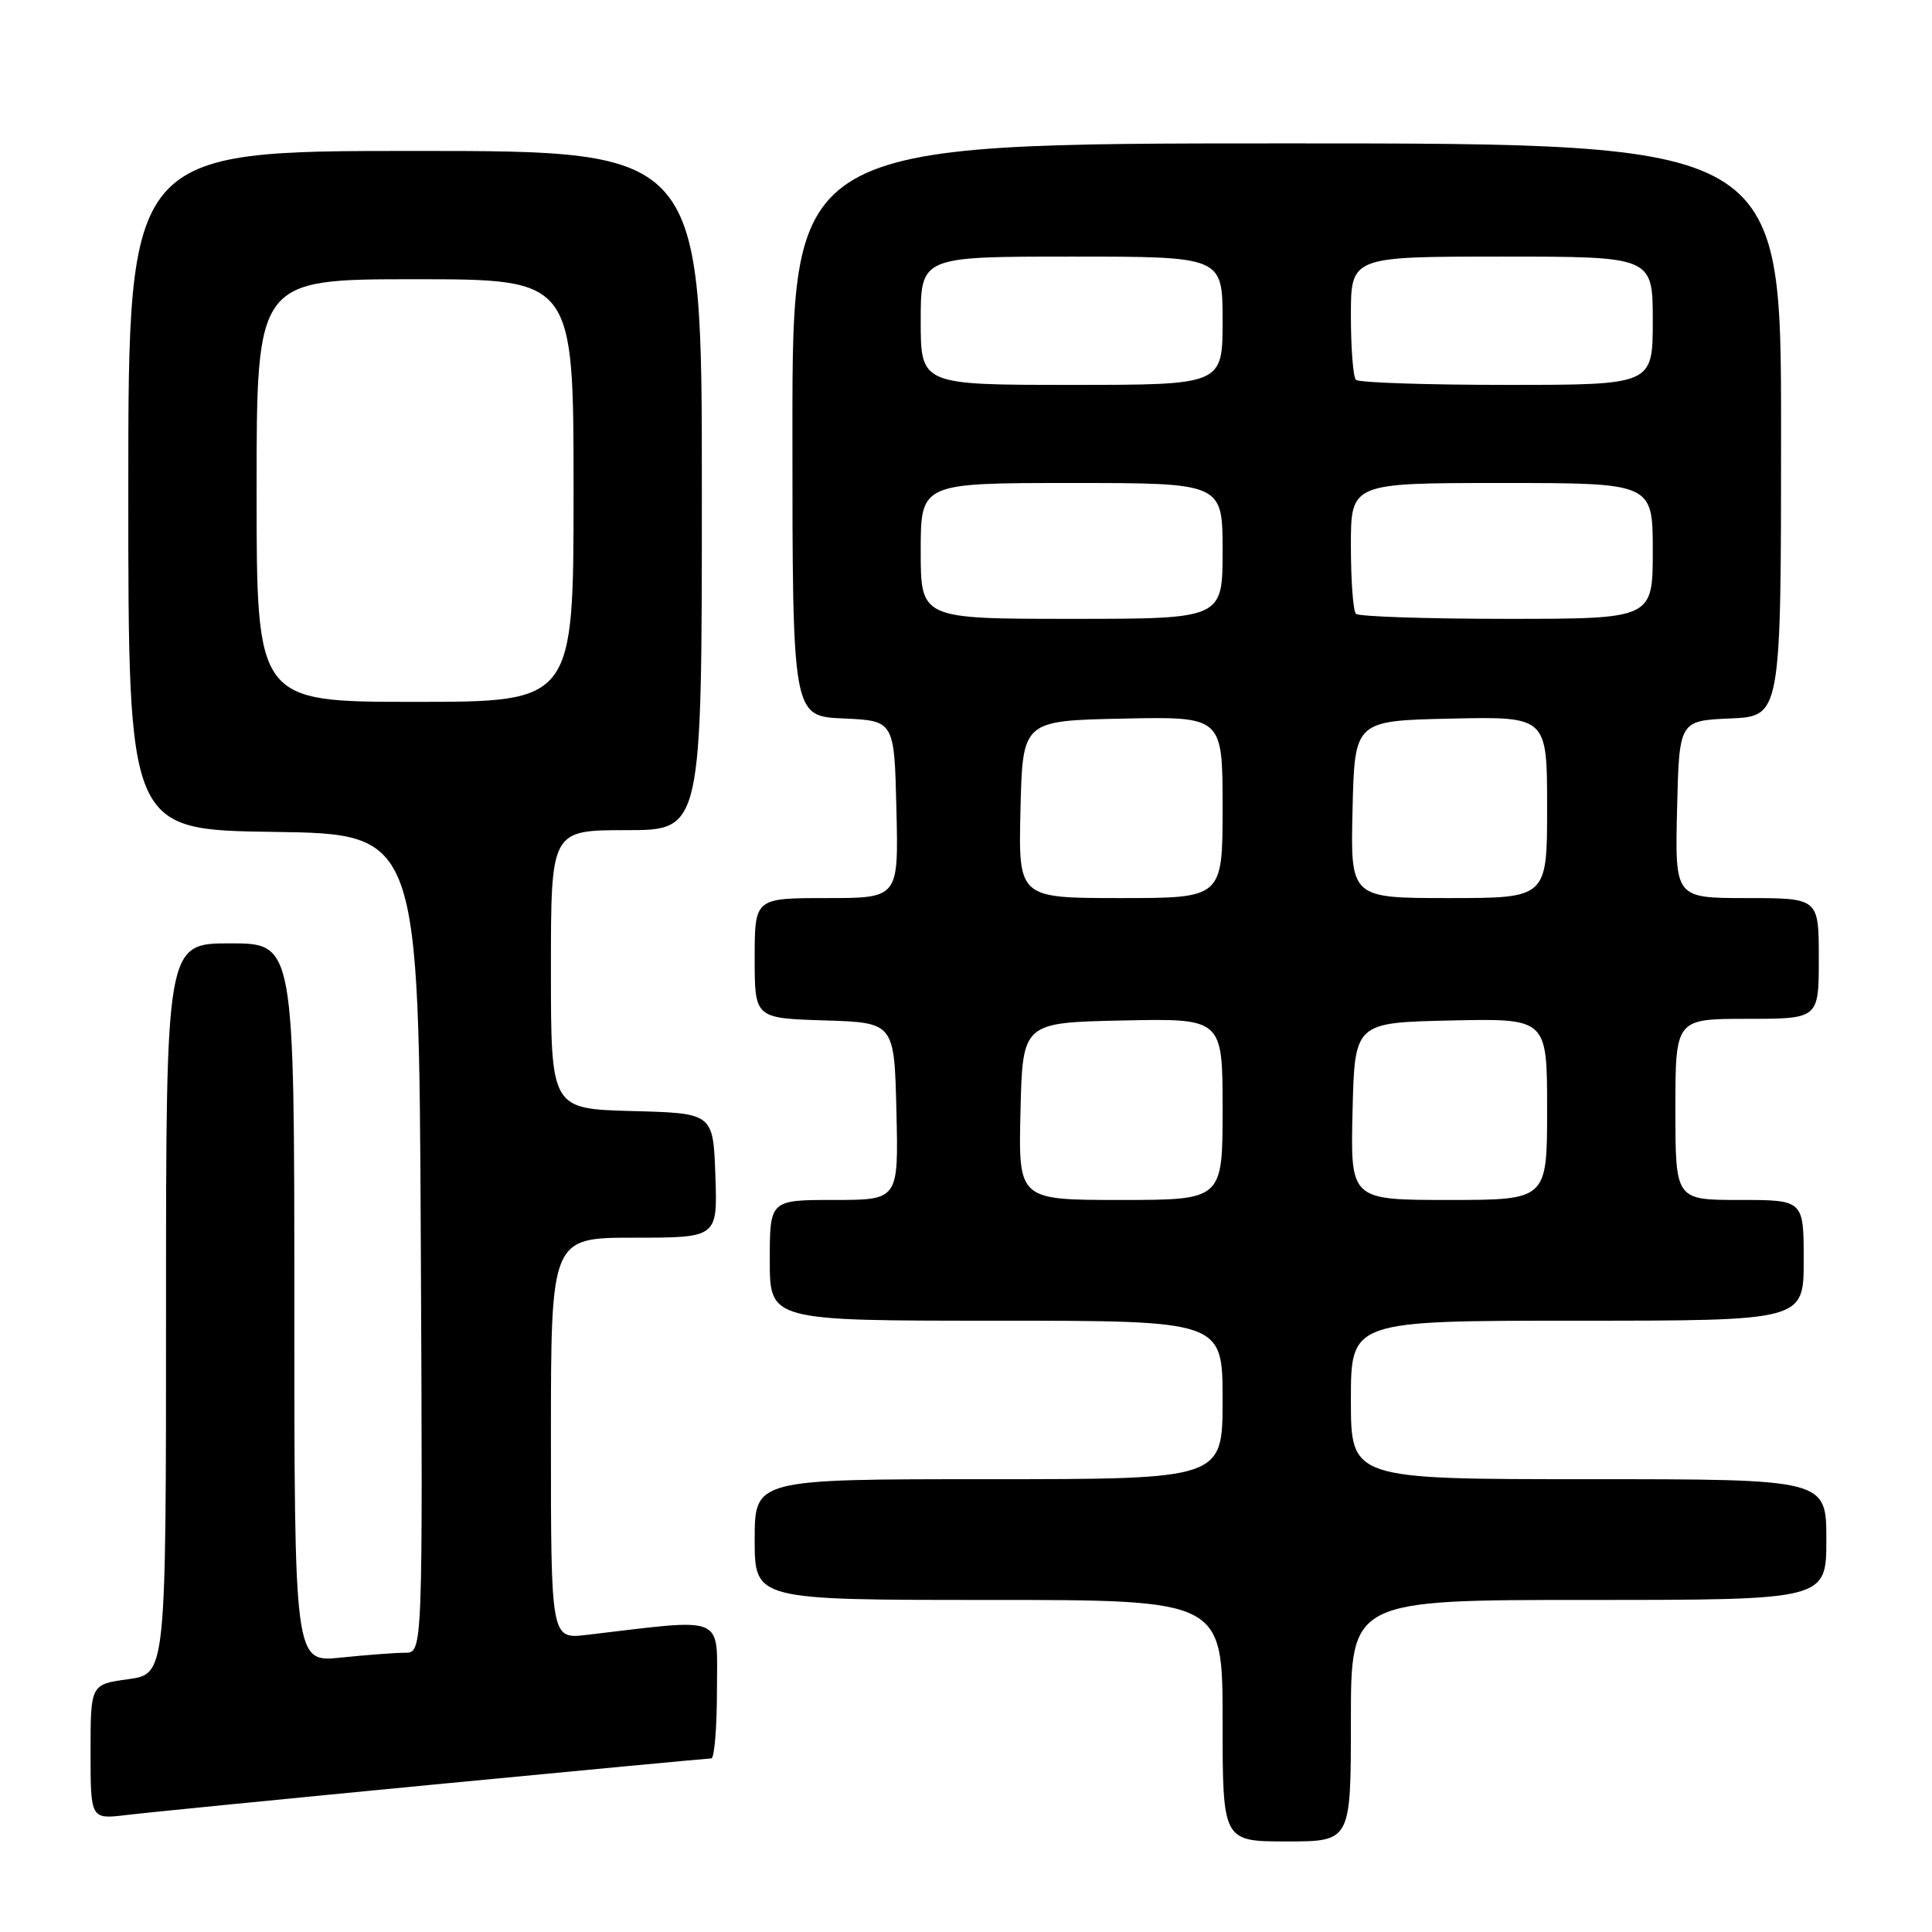 <?xml version="1.0" encoding="UTF-8" standalone="no"?>
<!DOCTYPE svg PUBLIC "-//W3C//DTD SVG 1.1//EN" "http://www.w3.org/Graphics/SVG/1.1/DTD/svg11.dtd" >
<svg xmlns="http://www.w3.org/2000/svg" xmlns:xlink="http://www.w3.org/1999/xlink" version="1.1" viewBox="0 0 256 256">
 <g >
 <path fill="currentColor"
d=" M 179.00 228.00 C 179.00 212.00 179.00 212.00 210.50 212.00 C 242.00 212.00 242.00 212.00 242.00 204.00 C 242.00 196.00 242.00 196.00 210.50 196.00 C 179.00 196.00 179.00 196.00 179.00 185.50 C 179.00 175.00 179.00 175.00 209.00 175.00 C 239.00 175.00 239.00 175.00 239.00 167.00 C 239.00 159.00 239.00 159.00 230.50 159.00 C 222.00 159.00 222.00 159.00 222.00 147.00 C 222.00 135.00 222.00 135.00 231.50 135.00 C 241.00 135.00 241.00 135.00 241.00 127.00 C 241.00 119.00 241.00 119.00 231.47 119.00 C 221.94 119.00 221.94 119.00 222.22 107.25 C 222.50 95.50 222.50 95.50 229.25 95.20 C 236.00 94.91 236.00 94.91 236.00 56.95 C 236.00 19.00 236.00 19.00 170.50 19.00 C 105.00 19.00 105.00 19.00 105.00 56.95 C 105.00 94.91 105.00 94.91 111.75 95.20 C 118.50 95.50 118.50 95.50 118.78 107.25 C 119.06 119.00 119.06 119.00 109.53 119.00 C 100.00 119.00 100.00 119.00 100.00 126.96 C 100.00 134.92 100.00 134.92 109.25 135.21 C 118.50 135.50 118.50 135.50 118.78 147.25 C 119.06 159.00 119.06 159.00 110.53 159.00 C 102.00 159.00 102.00 159.00 102.00 167.00 C 102.00 175.00 102.00 175.00 132.00 175.00 C 162.00 175.00 162.00 175.00 162.00 185.50 C 162.00 196.00 162.00 196.00 131.00 196.00 C 100.00 196.00 100.00 196.00 100.00 204.00 C 100.00 212.00 100.00 212.00 131.00 212.00 C 162.00 212.00 162.00 212.00 162.00 228.00 C 162.00 244.00 162.00 244.00 170.50 244.00 C 179.00 244.00 179.00 244.00 179.00 228.00 Z  M 57.50 236.46 C 77.30 234.56 93.84 233.00 94.25 233.00 C 94.66 233.00 95.00 228.91 95.00 223.90 C 95.00 213.83 96.41 214.43 77.75 216.63 C 73.00 217.19 73.00 217.19 73.00 190.59 C 73.00 164.00 73.00 164.00 84.04 164.00 C 95.08 164.00 95.08 164.00 94.79 155.75 C 94.50 147.50 94.50 147.50 83.75 147.22 C 73.00 146.93 73.00 146.93 73.00 128.47 C 73.00 110.00 73.00 110.00 83.00 110.00 C 93.00 110.00 93.00 110.00 93.00 65.00 C 93.00 20.00 93.00 20.00 55.00 20.00 C 17.00 20.00 17.00 20.00 17.00 64.98 C 17.00 109.96 17.00 109.96 36.25 110.23 C 55.50 110.50 55.50 110.50 55.76 164.75 C 56.02 219.00 56.02 219.00 53.66 219.00 C 52.36 219.00 48.53 219.29 45.15 219.64 C 39.00 220.28 39.00 220.28 39.00 172.64 C 39.00 125.00 39.00 125.00 30.50 125.00 C 22.00 125.00 22.00 125.00 22.00 173.41 C 22.00 221.81 22.00 221.81 17.00 222.50 C 12.00 223.19 12.00 223.19 12.00 232.13 C 12.00 241.07 12.00 241.07 16.75 240.50 C 19.36 240.18 37.70 238.37 57.50 236.46 Z  M 135.22 147.25 C 135.50 135.50 135.50 135.50 148.75 135.22 C 162.00 134.94 162.00 134.94 162.00 146.97 C 162.00 159.00 162.00 159.00 148.47 159.00 C 134.94 159.00 134.94 159.00 135.22 147.25 Z  M 179.22 147.25 C 179.50 135.50 179.50 135.50 192.25 135.22 C 205.00 134.94 205.00 134.94 205.00 146.97 C 205.00 159.00 205.00 159.00 191.97 159.00 C 178.94 159.00 178.94 159.00 179.22 147.25 Z  M 135.22 107.25 C 135.50 95.50 135.50 95.50 148.75 95.22 C 162.00 94.94 162.00 94.94 162.00 106.97 C 162.00 119.00 162.00 119.00 148.47 119.00 C 134.94 119.00 134.94 119.00 135.22 107.25 Z  M 179.22 107.25 C 179.50 95.50 179.50 95.50 192.25 95.22 C 205.00 94.94 205.00 94.94 205.00 106.97 C 205.00 119.00 205.00 119.00 191.97 119.00 C 178.94 119.00 178.94 119.00 179.22 107.25 Z  M 122.00 73.00 C 122.00 64.00 122.00 64.00 142.00 64.00 C 162.00 64.00 162.00 64.00 162.00 73.00 C 162.00 82.00 162.00 82.00 142.00 82.00 C 122.00 82.00 122.00 82.00 122.00 73.00 Z  M 179.67 81.33 C 179.30 80.97 179.00 76.92 179.00 72.33 C 179.00 64.00 179.00 64.00 199.00 64.00 C 219.00 64.00 219.00 64.00 219.00 73.00 C 219.00 82.00 219.00 82.00 199.67 82.00 C 189.03 82.00 180.03 81.70 179.67 81.33 Z  M 122.00 42.50 C 122.00 34.00 122.00 34.00 142.00 34.00 C 162.00 34.00 162.00 34.00 162.00 42.50 C 162.00 51.00 162.00 51.00 142.00 51.00 C 122.00 51.00 122.00 51.00 122.00 42.50 Z  M 179.67 50.33 C 179.30 49.97 179.00 46.14 179.00 41.83 C 179.00 34.00 179.00 34.00 199.00 34.00 C 219.00 34.00 219.00 34.00 219.00 42.50 C 219.00 51.00 219.00 51.00 199.67 51.00 C 189.03 51.00 180.03 50.70 179.67 50.33 Z  M 34.00 65.00 C 34.00 37.00 34.00 37.00 55.00 37.00 C 76.00 37.00 76.00 37.00 76.00 65.00 C 76.00 93.00 76.00 93.00 55.00 93.00 C 34.00 93.00 34.00 93.00 34.00 65.00 Z "/>
</g>
</svg>